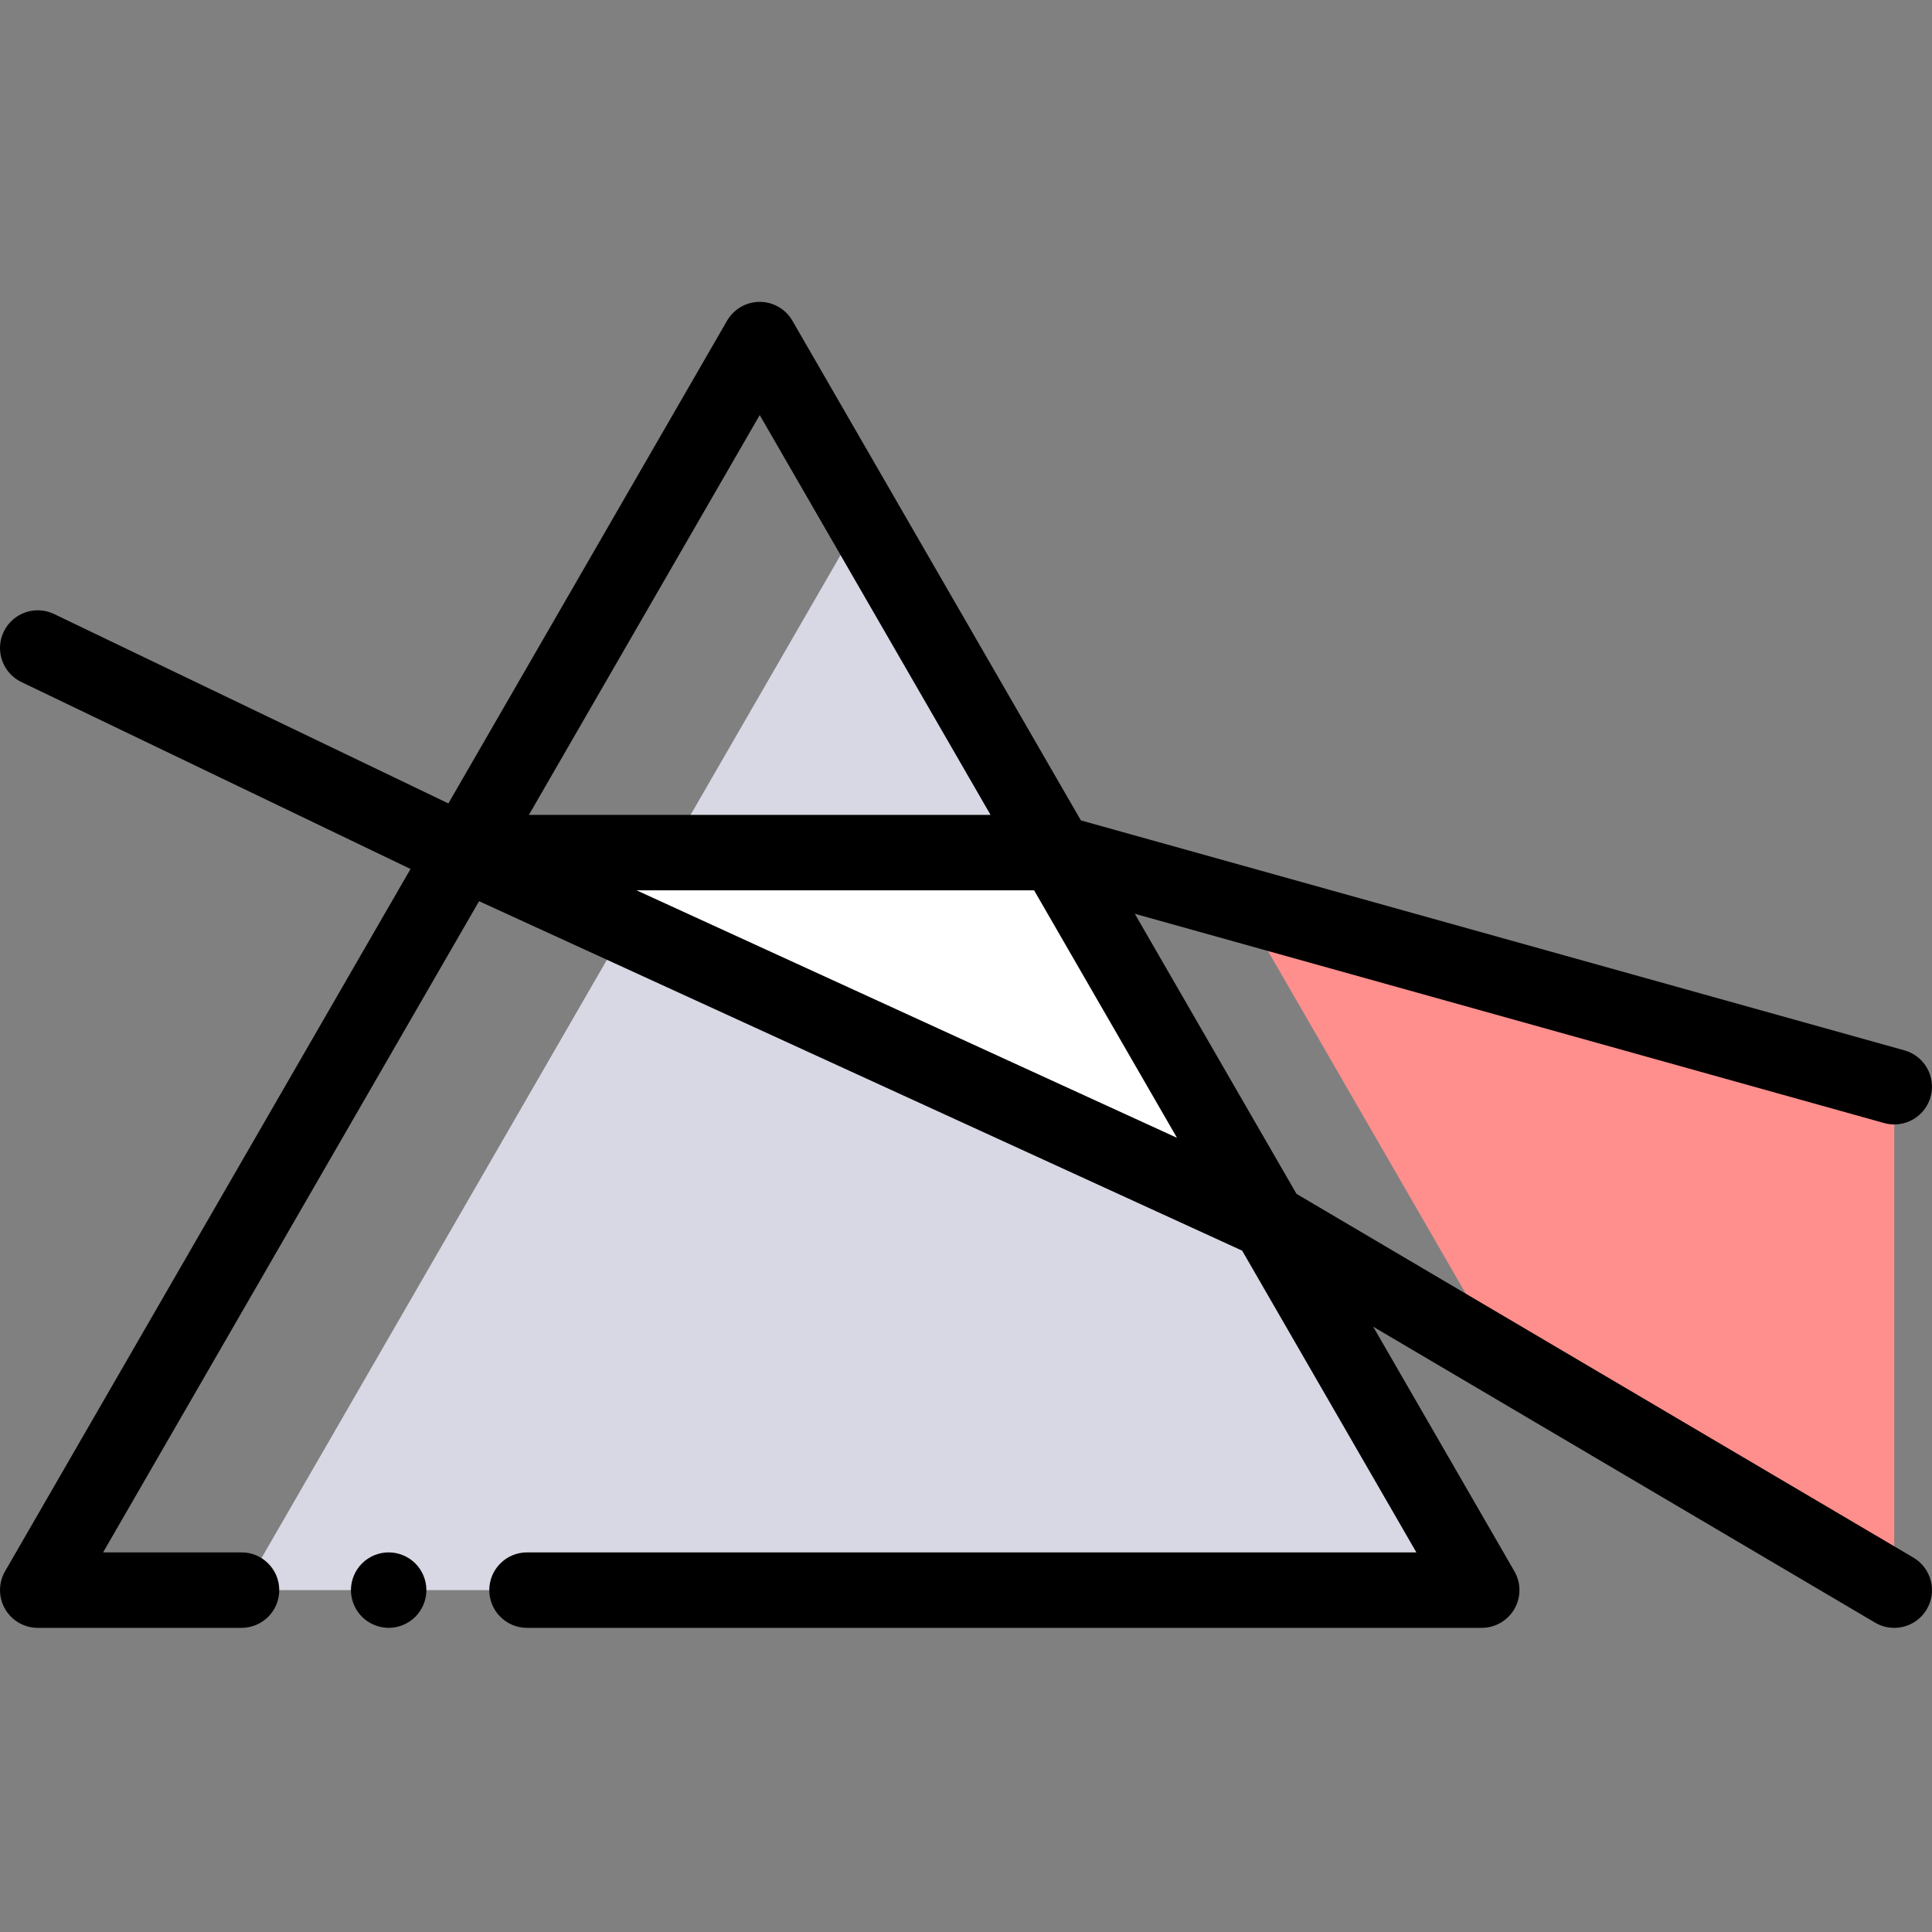 <svg height="512pt" viewBox="0 -80 512.001 512" width="512pt" xmlns="http://www.w3.org/2000/svg"><rect x="0" y="-80" width="512.001" height="512" fill="#808080" stroke="none"/><path d="m501.996 332.973v-116.344l-167.172-46.68 56.422 97.723zm0 0" fill="#fe8f8d"/><path d="m64.395 341.398h328.273l-164.137-284.293zm0 0" fill="#d8d8e4"/><path d="m122.852 145.949 213.395 97.727-56.422-97.727zm0 0" fill="#fff"/><path d="m103 331.398c-2.629 0-5.207 1.07-7.066 2.93-1.863 1.863-2.934 4.441-2.934 7.07 0 2.629 1.07 5.211 2.934 7.07 1.859 1.859 4.438 2.93 7.066 2.93 2.633 0 5.211-1.07 7.07-2.93 1.859-1.859 2.93-4.441 2.93-7.07 0-2.629-1.066-5.211-2.93-7.07-1.859-1.859-4.438-2.93-7.07-2.93zm0 0"/><path d="m507.078 332.785-163.484-96.391-42.855-74.227 198.57 55.453c.898.25 1.805.371 2.695.371 4.375 0 8.391-2.895 9.625-7.312 1.484-5.32-1.621-10.836-6.941-12.324l-218.242-60.941-76.449-132.414c-1.785-3.094-5.09-5-8.66-5-3.57 0-6.875 1.906-8.66 5l-73.852 127.918-104.492-50.195c-4.977-2.391-10.953-.293-13.344 4.684s-.293 10.953 4.684 13.344l103.121 49.539-107.449 186.109c-1.785 3.094-1.785 6.906 0 10s5.086 5 8.66 5h54c5.52 0 10-4.477 10-10 0-5.52-4.48-10-10-10h-36.68l99.633-172.57 202.227 92.609 46.168 79.961h-235.684c-5.523 0-10 4.48-10 10 0 5.523 4.477 10 10 10h253c3.574 0 6.875-1.906 8.66-5 1.789-3.094 1.789-6.906 0-10l-37.414-64.805 133.004 78.422c1.598.938 3.344 1.387 5.07 1.387 3.422 0 6.758-1.762 8.625-4.922 2.805-4.758 1.219-10.891-3.535-13.695zm-195.16-111.25-143.211-65.586h105.344zm-110.582-191.535 61.168 105.949h-122.336zm0 0"/></svg>